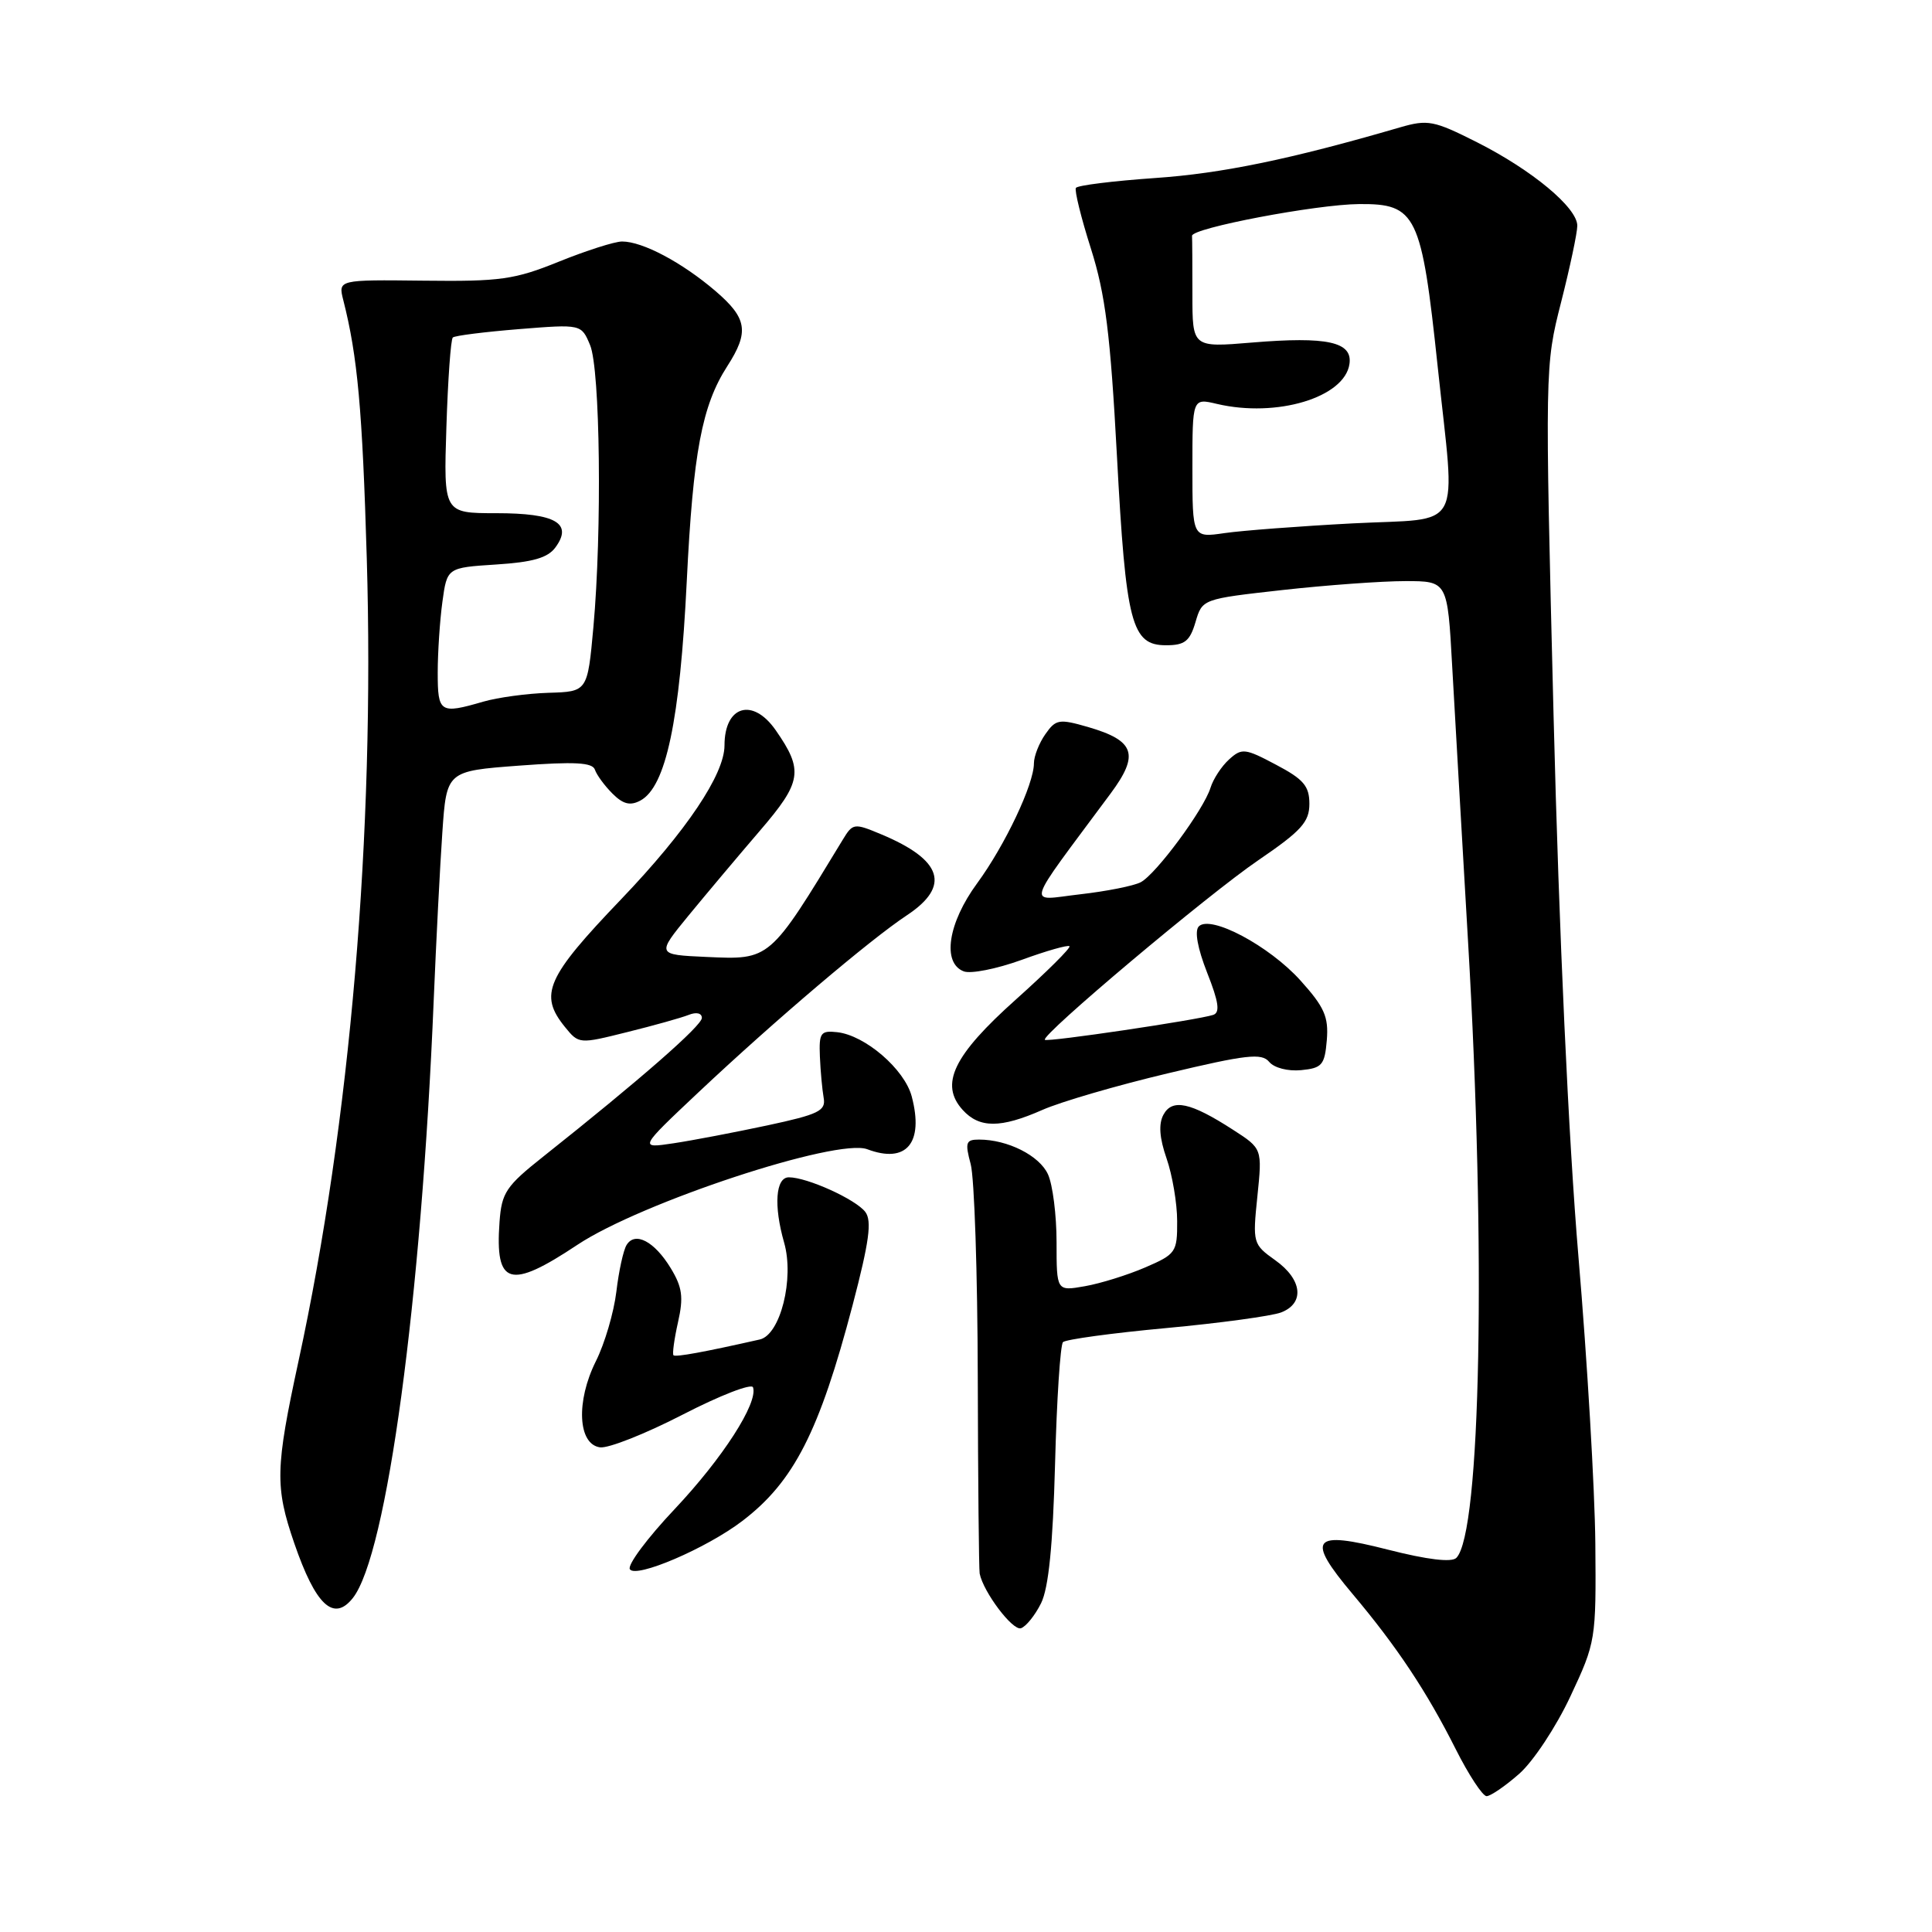 <?xml version="1.0" encoding="UTF-8" standalone="no"?>
<!DOCTYPE svg PUBLIC "-//W3C//DTD SVG 1.1//EN" "http://www.w3.org/Graphics/SVG/1.1/DTD/svg11.dtd" >
<svg xmlns="http://www.w3.org/2000/svg" xmlns:xlink="http://www.w3.org/1999/xlink" version="1.1" viewBox="0 0 256 256">
 <g >
 <path fill="currentColor"
d=" M 201.30 235.04 C 203.15 233.42 206.20 228.81 208.08 224.79 C 211.45 217.60 211.50 217.32 211.39 204.50 C 211.32 197.35 210.32 180.25 209.15 166.50 C 207.85 151.12 206.58 123.60 205.86 95.00 C 204.70 48.78 204.71 48.45 206.85 40.06 C 208.03 35.42 209.00 30.85 209.00 29.91 C 209.00 27.52 203.03 22.55 195.71 18.85 C 189.98 15.96 189.19 15.81 185.50 16.88 C 171.07 21.09 161.88 22.99 153.04 23.59 C 147.48 23.98 142.77 24.56 142.56 24.90 C 142.36 25.23 143.25 28.86 144.56 32.97 C 146.47 39.01 147.13 44.25 148.00 60.41 C 149.19 82.67 149.93 85.50 154.51 85.50 C 156.98 85.50 157.66 84.97 158.41 82.43 C 159.31 79.37 159.31 79.37 169.95 78.18 C 175.80 77.53 183.11 77.00 186.20 77.00 C 191.80 77.00 191.80 77.00 192.42 88.25 C 192.77 94.44 193.71 110.84 194.52 124.69 C 196.93 165.76 196.22 203.18 192.97 206.43 C 192.35 207.05 189.14 206.67 183.92 205.34 C 173.82 202.76 172.99 203.80 179.24 211.23 C 185.09 218.18 189.04 224.12 192.88 231.75 C 194.61 235.19 196.46 238.00 196.98 238.00 C 197.50 238.00 199.45 236.67 201.30 235.04 Z  M 137.95 212.43 C 138.95 210.39 139.51 204.79 139.80 194.00 C 140.02 185.47 140.50 178.20 140.85 177.84 C 141.21 177.48 147.34 176.64 154.49 175.98 C 161.63 175.32 168.49 174.38 169.74 173.91 C 172.91 172.70 172.57 169.54 168.98 166.99 C 166.02 164.88 165.97 164.71 166.61 158.52 C 167.26 152.20 167.26 152.20 163.38 149.70 C 157.75 146.06 155.32 145.54 154.16 147.71 C 153.50 148.94 153.63 150.78 154.58 153.51 C 155.34 155.70 155.98 159.44 155.98 161.81 C 156.00 165.92 155.81 166.19 151.75 167.94 C 149.41 168.95 145.81 170.07 143.75 170.43 C 140.00 171.09 140.00 171.09 140.00 164.59 C 140.00 161.02 139.49 156.97 138.86 155.60 C 137.73 153.12 133.52 151.00 129.73 151.00 C 127.98 151.00 127.85 151.38 128.62 154.25 C 129.11 156.04 129.53 168.75 129.56 182.50 C 129.59 196.25 129.71 207.95 129.81 208.50 C 130.29 210.95 134.18 216.11 135.28 215.75 C 135.95 215.53 137.15 214.04 137.95 212.43 Z  M 46.75 211.75 C 51.26 206.05 55.83 172.29 57.47 132.50 C 57.79 124.80 58.30 114.83 58.61 110.34 C 59.17 102.17 59.17 102.17 68.79 101.45 C 76.15 100.90 78.51 101.03 78.83 101.99 C 79.06 102.68 80.10 104.10 81.15 105.15 C 82.56 106.56 83.50 106.80 84.85 106.08 C 88.24 104.26 90.09 95.54 91.00 77.00 C 91.84 59.95 93.01 53.74 96.37 48.52 C 99.30 43.97 99.01 42.17 94.80 38.56 C 90.37 34.77 85.15 32.00 82.43 32.00 C 81.45 32.00 77.70 33.20 74.08 34.66 C 68.19 37.05 66.31 37.31 56.15 37.19 C 44.80 37.06 44.80 37.06 45.49 39.78 C 47.38 47.20 48.02 54.26 48.60 74.00 C 49.67 110.39 46.41 148.72 39.56 180.33 C 36.48 194.57 36.42 197.00 38.99 204.48 C 41.82 212.71 44.21 214.95 46.75 211.75 Z  M 98.37 201.53 C 105.19 196.33 108.57 189.70 112.98 172.92 C 115.18 164.52 115.55 161.78 114.66 160.59 C 113.39 158.92 106.96 156.00 104.53 156.00 C 102.77 156.00 102.50 159.75 103.90 164.65 C 105.27 169.43 103.40 176.88 100.67 177.49 C 93.33 179.15 89.52 179.85 89.24 179.58 C 89.07 179.40 89.34 177.43 89.84 175.20 C 90.59 171.88 90.41 170.56 88.87 168.03 C 86.71 164.48 84.15 163.14 83.03 164.96 C 82.60 165.64 81.99 168.44 81.67 171.16 C 81.34 173.89 80.13 178.03 78.96 180.36 C 76.30 185.69 76.57 191.37 79.50 191.78 C 80.60 191.94 85.54 189.98 90.47 187.44 C 95.40 184.90 99.59 183.27 99.78 183.83 C 100.47 185.90 95.76 193.21 89.39 199.97 C 85.78 203.79 83.11 207.37 83.46 207.93 C 84.23 209.18 93.62 205.16 98.37 201.53 Z  M 76.50 164.95 C 84.93 159.34 110.93 150.77 114.92 152.28 C 120.10 154.23 122.44 151.47 120.81 145.29 C 119.86 141.68 114.64 137.18 110.93 136.77 C 108.74 136.53 108.51 136.85 108.64 140.00 C 108.72 141.93 108.95 144.39 109.14 145.47 C 109.45 147.19 108.49 147.66 101.68 149.12 C 97.37 150.04 91.78 151.11 89.25 151.49 C 84.65 152.18 84.65 152.18 92.57 144.72 C 102.71 135.18 115.28 124.51 120.18 121.27 C 126.00 117.41 124.89 113.94 116.74 110.54 C 113.18 109.05 113.00 109.07 111.68 111.25 C 101.93 127.31 102.08 127.18 93.61 126.80 C 86.99 126.50 86.99 126.50 91.24 121.31 C 93.59 118.45 97.83 113.41 100.67 110.10 C 106.26 103.60 106.50 102.09 102.78 96.75 C 99.74 92.39 96.00 93.50 96.00 98.77 C 96.00 102.60 90.96 110.11 82.31 119.15 C 72.38 129.52 71.38 131.78 74.85 136.07 C 76.70 138.35 76.74 138.35 83.10 136.76 C 86.62 135.89 90.29 134.86 91.25 134.48 C 92.27 134.07 93.00 134.24 93.00 134.88 C 93.00 135.91 84.80 143.08 72.00 153.24 C 67.04 157.17 66.47 158.03 66.19 161.92 C 65.58 170.34 67.54 170.91 76.50 164.95 Z  M 138.12 147.07 C 140.53 146.00 148.01 143.82 154.75 142.22 C 165.16 139.74 167.18 139.51 168.17 140.70 C 168.83 141.50 170.65 141.97 172.41 141.80 C 175.18 141.53 175.53 141.12 175.81 137.82 C 176.06 134.73 175.49 133.44 172.31 129.91 C 168.17 125.32 160.41 121.19 158.85 122.75 C 158.26 123.34 158.68 125.64 159.95 128.88 C 161.49 132.77 161.69 134.17 160.75 134.48 C 158.72 135.15 138.78 138.11 138.45 137.78 C 137.87 137.20 160.06 118.53 166.74 113.98 C 172.43 110.10 173.50 108.92 173.50 106.51 C 173.50 104.16 172.73 103.25 169.08 101.33 C 164.98 99.15 164.54 99.10 162.86 100.63 C 161.86 101.53 160.76 103.22 160.40 104.38 C 159.51 107.27 153.19 115.83 151.15 116.90 C 150.24 117.38 146.63 118.10 143.12 118.50 C 136.00 119.31 135.54 120.82 147.15 105.16 C 151.01 99.96 150.39 98.14 144.16 96.33 C 140.34 95.23 139.90 95.30 138.51 97.29 C 137.68 98.47 137.00 100.21 137.00 101.14 C 137.00 103.92 133.17 112.00 129.47 117.05 C 125.61 122.31 124.80 127.60 127.70 128.71 C 128.63 129.07 132.08 128.38 135.37 127.19 C 138.65 125.99 141.51 125.18 141.71 125.38 C 141.92 125.58 138.72 128.76 134.61 132.44 C 126.32 139.85 124.48 143.67 127.56 147.07 C 129.77 149.51 132.59 149.51 138.12 147.07 Z  M 158.00 62.01 C 158.00 52.75 158.00 52.75 161.25 53.52 C 169.17 55.38 178.17 52.67 178.81 48.23 C 179.24 45.30 175.88 44.56 165.89 45.39 C 158.00 46.05 158.00 46.05 158.00 39.02 C 158.00 35.16 157.98 31.66 157.95 31.25 C 157.88 30.23 174.41 27.08 180.10 27.04 C 187.68 26.98 188.36 28.38 190.50 48.57 C 192.87 70.92 194.14 68.58 179.25 69.35 C 172.24 69.72 164.59 70.30 162.25 70.64 C 158.00 71.26 158.00 71.26 158.00 62.01 Z  M 58.00 89.14 C 58.00 86.47 58.28 82.24 58.62 79.75 C 59.24 75.22 59.24 75.22 65.74 74.80 C 70.60 74.49 72.59 73.92 73.60 72.53 C 75.94 69.34 73.62 68.00 65.77 68.00 C 58.78 68.00 58.78 68.00 59.15 56.58 C 59.35 50.30 59.73 44.96 60.00 44.72 C 60.28 44.47 64.22 43.98 68.77 43.61 C 77.03 42.95 77.03 42.95 78.19 45.73 C 79.53 48.94 79.78 70.33 78.63 83.08 C 77.85 91.65 77.85 91.65 72.67 91.80 C 69.83 91.89 65.93 92.42 64.01 92.98 C 58.31 94.64 58.00 94.44 58.00 89.14 Z "/>
</g>
</svg>